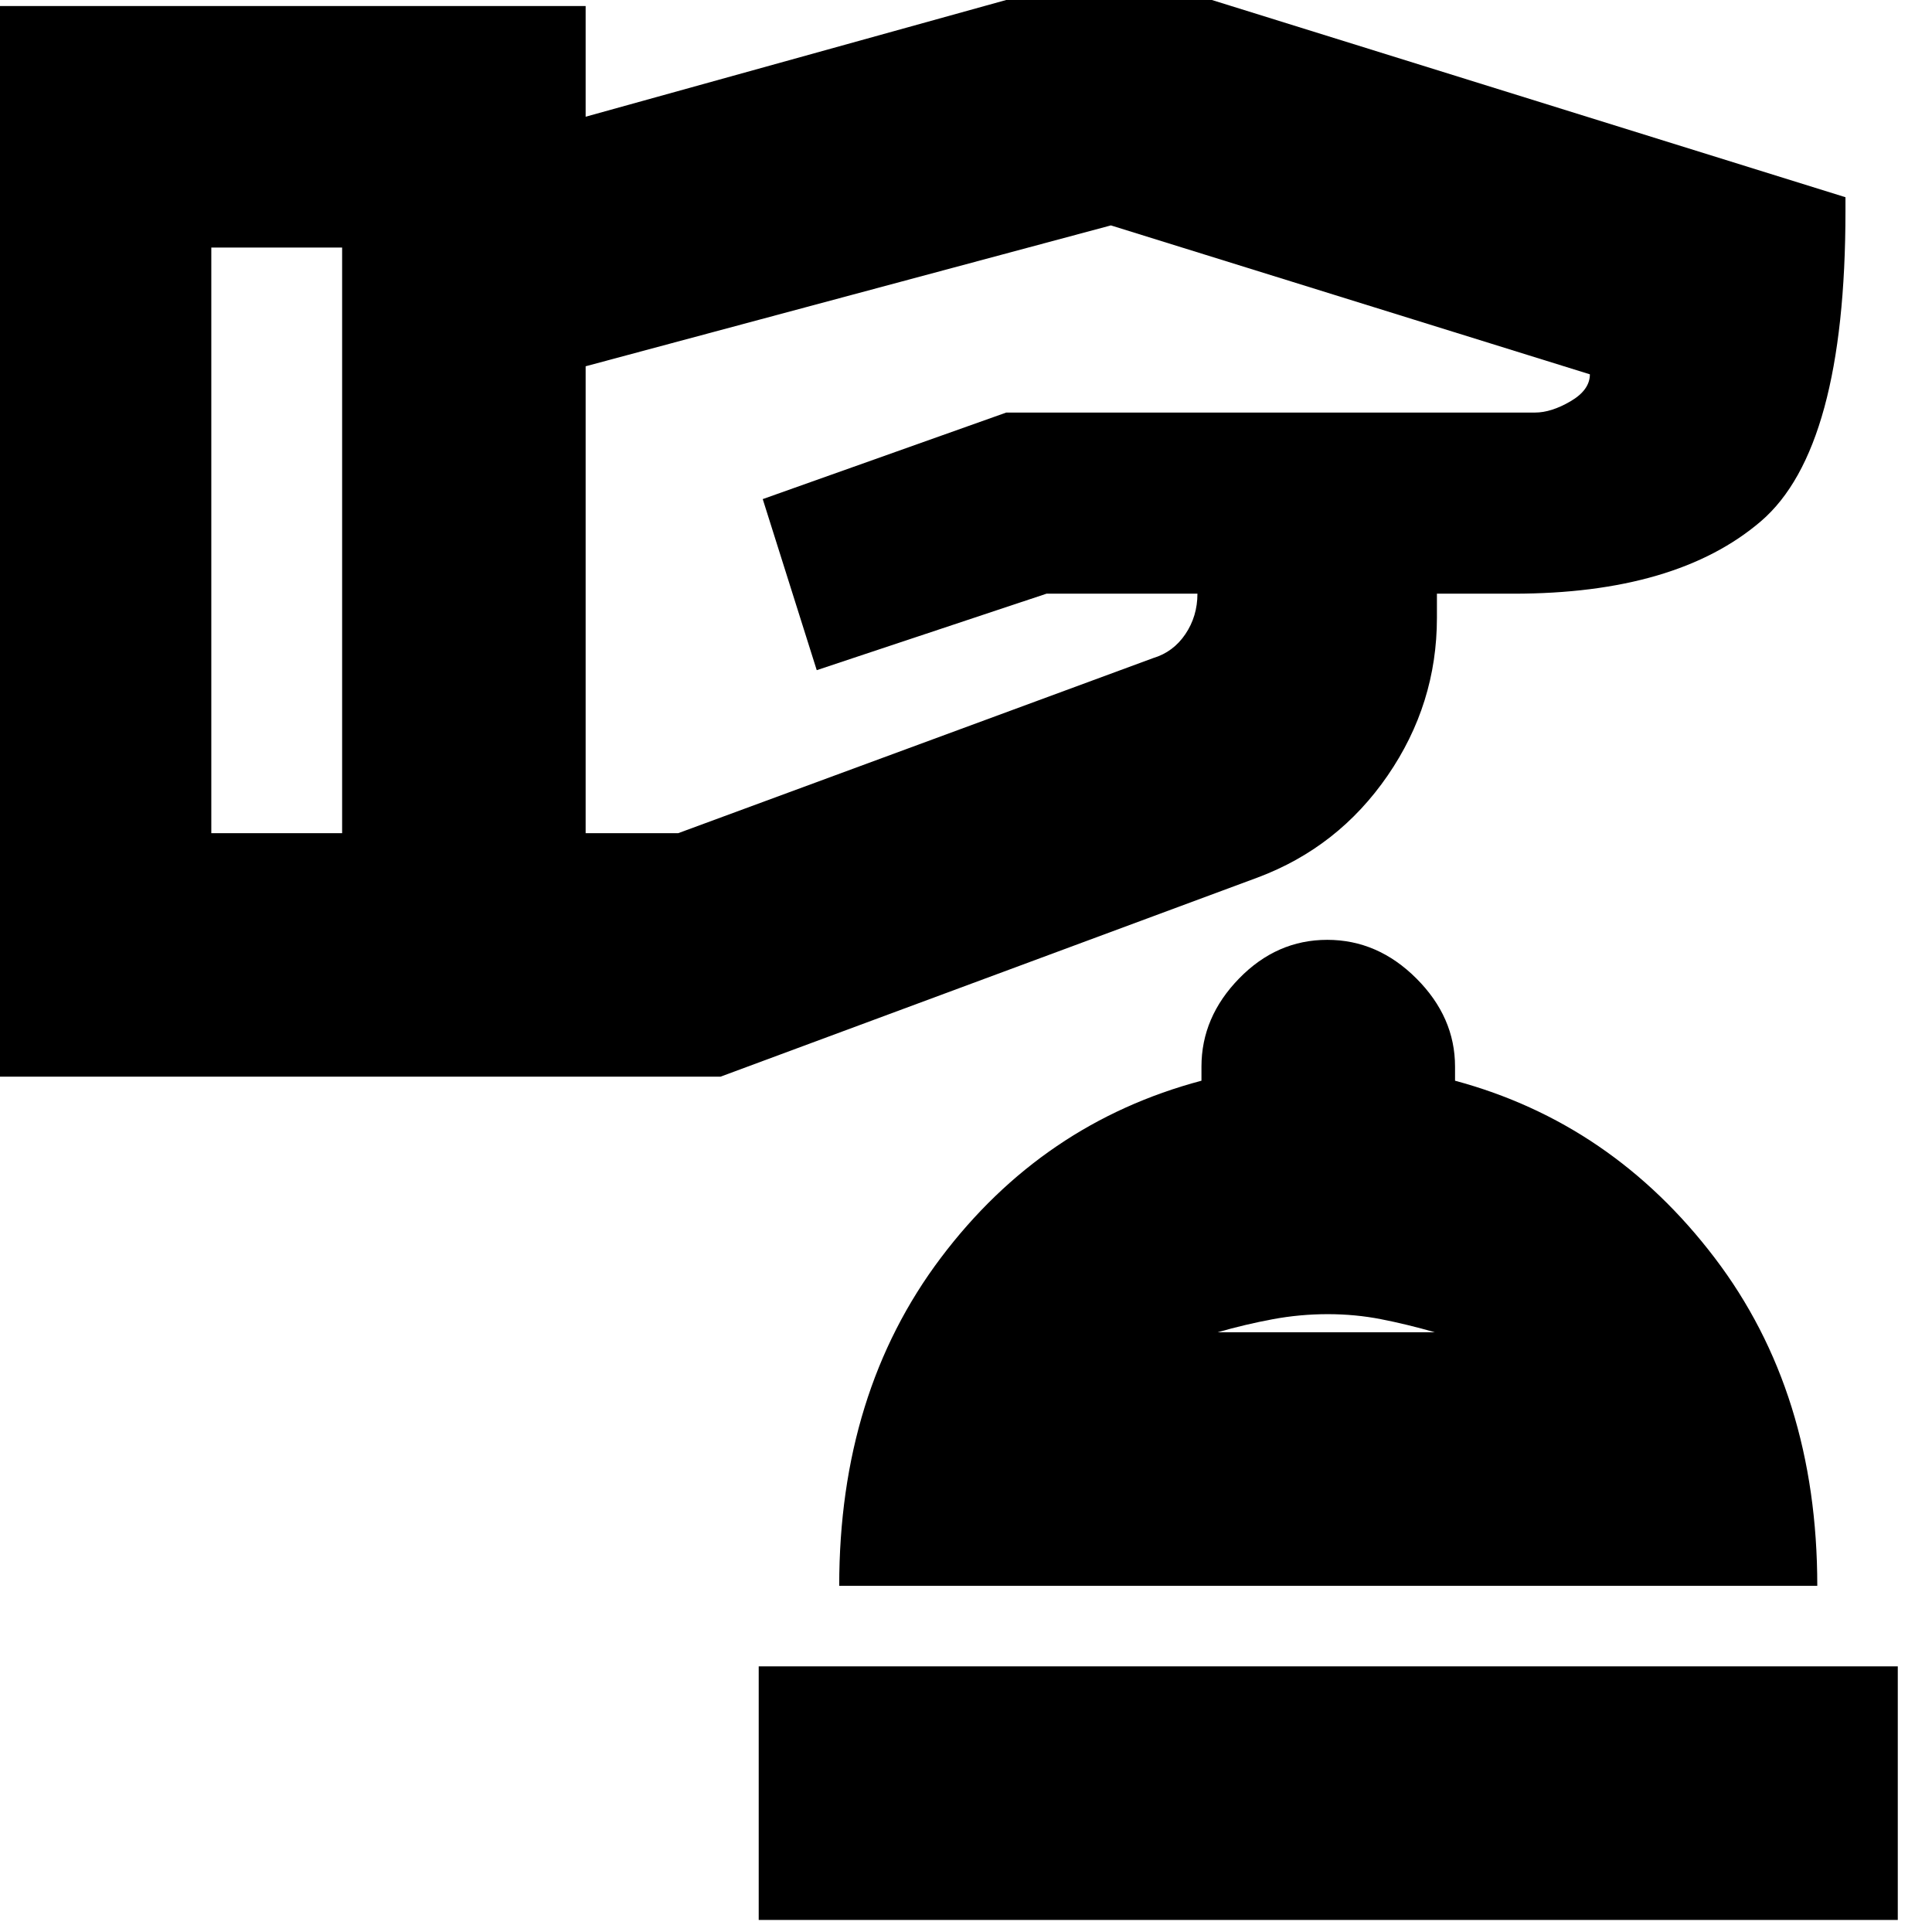 <svg xmlns="http://www.w3.org/2000/svg" height="24" viewBox="0 -960 960 960" width="24"><path d="M377-6v-126h566V-6H377Zm40-166q0-96 50.5-163T597-423v-7q0-24.6 18.7-43.8 18.7-19.2 43.8-19.2 25.1 0 44.3 19.2Q723-454.6 723-430v7q78 21 129 88t51 163H417Zm188-126h108q-14-4-26.79-6.5-12.8-2.5-26.44-2.5-13.77 0-27.27 2.5T605-298Zm54 0ZM-15-425v-532h306v55l263-73 363 113v7q0 118-42 154t-123 36h-38v12q0 42.77-24.5 78.39Q665-539 625-524l-267 99H-15Zm120-121h65v-291h-65v291Zm186 0h46l236-87q10-3 16-11.89 6-8.88 6-20.11h-75l-114.17 38L379-712l121-43h262.75q8.06 0 17.65-5.61 9.6-5.62 9.6-13.39l-238-74-261 70v232Z"/></svg>